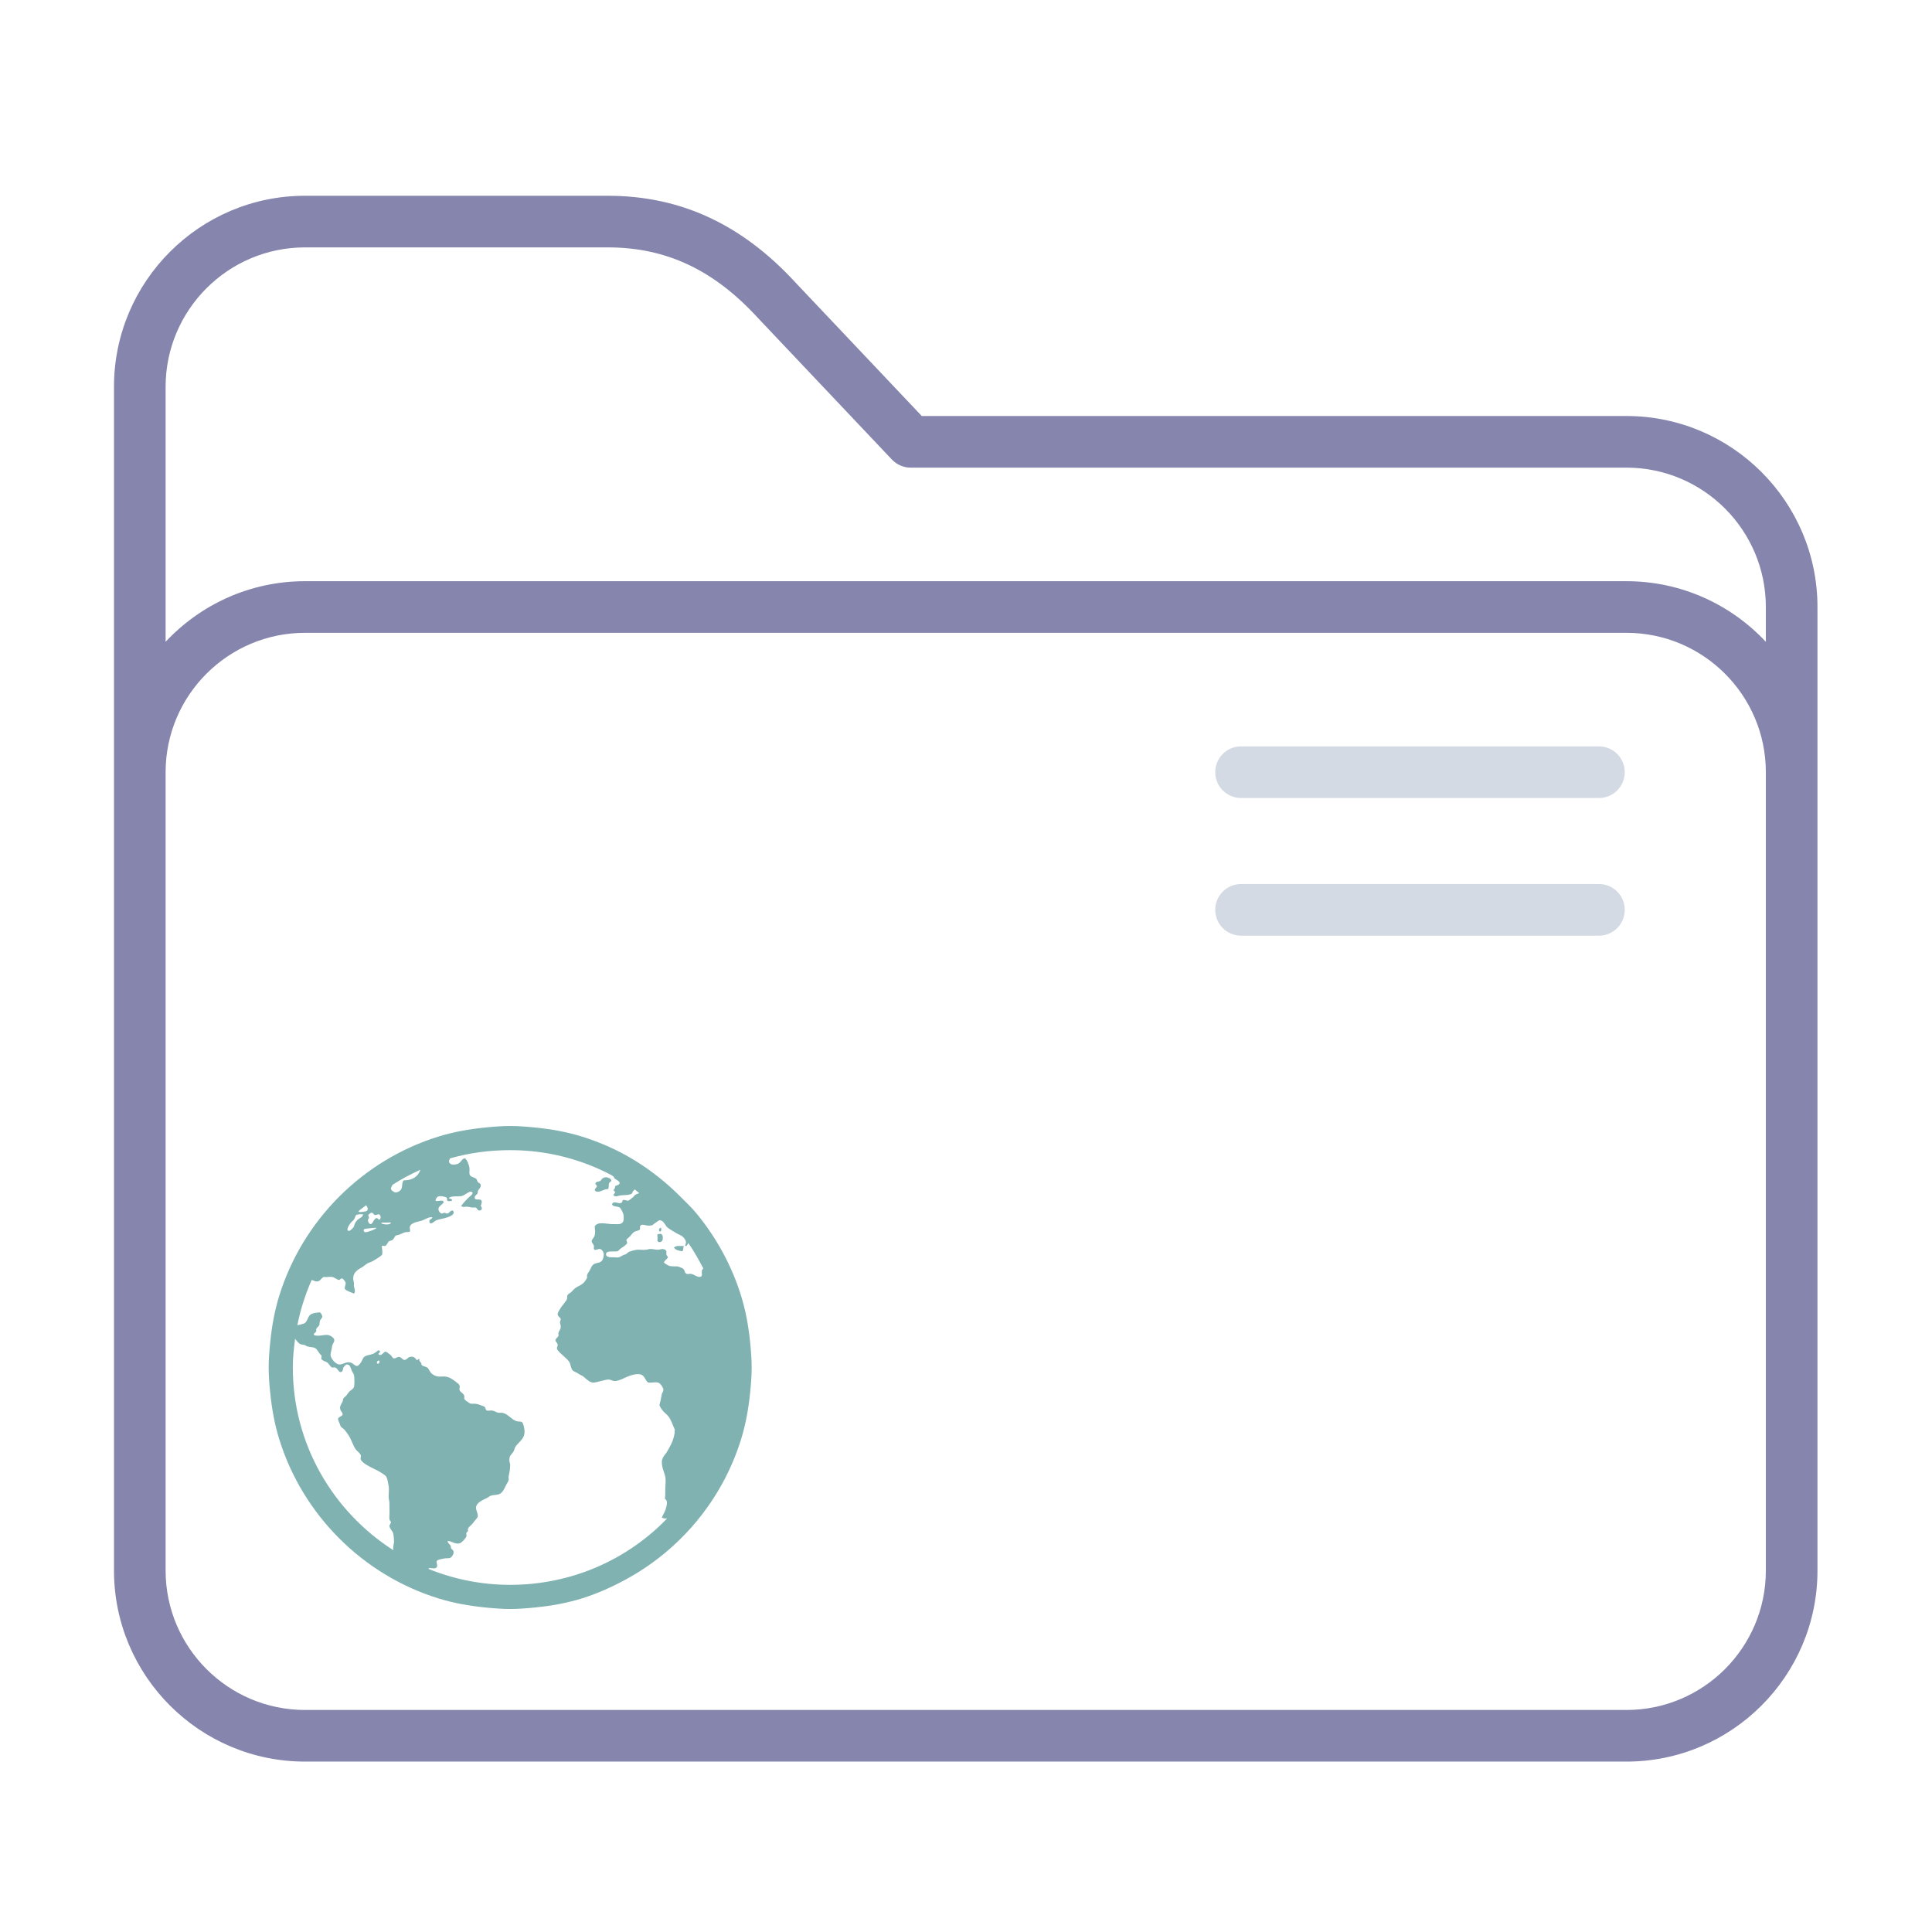 <?xml version="1.0" encoding="UTF-8" standalone="no"?>
<svg
   xmlns:dc="http://purl.org/dc/elements/1.1/"
   xmlns:cc="http://creativecommons.org/ns#"
   xmlns:rdf="http://www.w3.org/1999/02/22-rdf-syntax-ns#"
   xmlns:svg="http://www.w3.org/2000/svg"
   xmlns="http://www.w3.org/2000/svg"
   xmlns:xlink="http://www.w3.org/1999/xlink"
   xmlns:sodipodi="http://sodipodi.sourceforge.net/DTD/sodipodi-0.dtd"
   xmlns:inkscape="http://www.inkscape.org/namespaces/inkscape"
   inkscape:version="1.0.1 (3bc2e813f5, 2020-09-07)"
   sodipodi:docname="folder-html.svg"
   id="svg12"
   version="1.1"
   viewBox="0 0 64 64">
  <sodipodi:namedview
     inkscape:document-rotation="0"
     inkscape:current-layer="svg12"
     inkscape:window-maximized="1"
     inkscape:window-y="0"
     inkscape:window-x="0"
     inkscape:cy="33.956387"
     inkscape:cx="-34.055691"
     inkscape:zoom="5.2609472"
     showgrid="false"
     id="namedview14"
     inkscape:window-height="1019"
     inkscape:window-width="1920"
     inkscape:pageshadow="2"
     inkscape:pageopacity="0"
     guidetolerance="10"
     gridtolerance="10"
     objecttolerance="10"
     borderopacity="1"
     bordercolor="#666666"
     pagecolor="#ffffff" />
  <defs
     id="defs3051">
    <linearGradient
       inkscape:collect="always"
       id="linearGradient848">
      <stop
         style="stop-color:#00c4c4;stop-opacity:1"
         offset="0"
         id="stop844" />
      <stop
         style="stop-color:#7f2aff;stop-opacity:1"
         offset="1"
         id="stop846" />
    </linearGradient>
    <style
       id="current-color-scheme"
       type="text/css">
      .ColorScheme-Text {
        color:#31363b;
      }
      .ColorScheme-Background {
        color:#eff0f1;
      }
      .ColorScheme-Highlight {
        color:#3daee9;
      }
      .ColorScheme-ViewText {
        color:#31363b;
      }
      .ColorScheme-ViewBackground {
        color:#fcfcfc;
      }
      .ColorScheme-ViewHover {
        color:#93cee9;
      }
      .ColorScheme-ViewFocus{
        color:#3daee9;
      }
      .ColorScheme-ButtonText {
        color:#31363b;
      }
      .ColorScheme-ButtonBackground {
        color:#eff0f1;
      }
      .ColorScheme-ButtonHover {
        color:#93cee9;
      }
      .ColorScheme-ButtonFocus{
        color:#3daee9;
      }
      </style>
    <linearGradient
       inkscape:collect="always"
       xlink:href="#linearGradient848"
       id="linearGradient850"
       x1="0"
       y1="247.5"
       x2="495"
       y2="247.5"
       gradientUnits="userSpaceOnUse" />
  </defs>
  <g
     id="g8"
     transform="matrix(0.114,0,0,0.114,3.776,4.205)"
     style="fill-opacity:1;fill:url(#linearGradient850)">
    <path
       d="M 439.5,84 H 234.729 L 198.09,45.279 C 182.464,28.269 164.607,20 143.5,20 h -88 C 24.897,20 0,44.897 0,75.5 v 344 C 0,450.103 24.897,475 55.5,475 h 384 c 30.603,0 55.5,-24.897 55.5,-55.5 v -280 C 495,108.897 470.103,84 439.5,84 Z M 480,419.5 c 0,22.332 -18.168,40.5 -40.5,40.5 H 55.5 C 33.168,460 15,441.832 15,419.5 v -232 C 15,165.168 33.168,147 55.5,147 h 384 c 22.332,0 40.5,18.168 40.5,40.5 z M 439.5,132 H 55.5 C 39.536,132 25.135,138.784 15,149.61 V 75.5 C 15,53.168 33.168,35 55.5,35 h 88 c 16.92,0 30.768,6.503 43.579,20.465 0.026,0.028 0.052,0.057 0.079,0.084 l 38.895,41.105 C 227.469,98.151 229.439,99 231.5,99 h 208 c 22.332,0 40.5,18.168 40.5,40.5 v 10.11 C 469.865,138.784 455.464,132 439.5,132 Z"
       id="path2"
       style="fill-opacity:1;fill:#8585ad" />
    <path
       d="m 431.5,180 h -104 c -4.142,0 -7.5,3.357 -7.5,7.5 0,4.143 3.358,7.5 7.5,7.5 h 104 c 4.142,0 7.5,-3.357 7.5,-7.5 0,-4.143 -3.358,-7.5 -7.5,-7.5 z"
       id="path4-3"
       style="fill:#d3dae3;fill-opacity:1" />
    <path
       d="m 431.5,220 h -104 c -4.142,0 -7.5,3.357 -7.5,7.5 0,4.143 3.358,7.5 7.5,7.5 h 104 c 4.142,0 7.5,-3.357 7.5,-7.5 0,-4.143 -3.358,-7.5 -7.5,-7.5 z"
       id="path6-6"
       style="fill:#d3dae3;fill-opacity:1" />
  </g>
  <path
     style="color:#eff0f1;fill:#80b2b2;fill-opacity:1;stroke:none;stroke-width:0.8"
     d="m 16.9,37.3 c -0.277,0 -0.555,0.023 -0.825,0.05 -0.539,0.054 -1.048,0.145 -1.55,0.3 -2.508,0.777 -4.498,2.767 -5.275,5.275 C 9.095,43.427 9.004,43.936 8.95,44.475 8.923,44.745 8.9,45.023 8.9,45.3 c 0,0.277 0.023,0.555 0.05,0.825 0.054,0.539 0.145,1.048 0.3,1.55 0.777,2.508 2.767,4.498 5.275,5.275 0.502,0.155 1.011,0.246 1.55,0.3 0.27,0.027 0.548,0.05 0.825,0.05 0.277,0 0.555,-0.023 0.825,-0.05 0.539,-0.054 1.048,-0.145 1.55,-0.3 0.501,-0.156 0.997,-0.379 1.45,-0.625 1.814,-0.983 3.204,-2.644 3.825,-4.65 0.155,-0.502 0.246,-1.011 0.3,-1.55 0.027,-0.27 0.05,-0.548 0.05,-0.825 0,-0.276 -0.023,-0.556 -0.05,-0.825 -0.054,-0.539 -0.145,-1.048 -0.3,-1.55 -0.311,-1.003 -0.824,-1.935 -1.475,-2.725 C 22.912,40.002 22.731,39.831 22.55,39.65 21.827,38.927 20.983,38.329 20.025,37.925 19.786,37.824 19.526,37.728 19.275,37.65 18.773,37.495 18.264,37.404 17.725,37.35 17.455,37.323 17.177,37.3 16.9,37.3 Z m 0,0.8 c 1.211,0 2.349,0.297 3.35,0.825 0.026,0.014 0.049,0.036 0.075,0.05 0.02,0.027 0.014,0.055 0.05,0.075 0.026,0.015 0.05,0.037 0.075,0.05 0.042,0.023 0.084,0.059 0.075,0.1 -0.012,0.06 -0.109,0.056 -0.15,0.1 0.006,0.084 -0.028,0.068 -0.05,0.125 0.013,0.036 0.044,0.031 0.05,0.075 -0.007,0.047 -0.068,0.052 -0.05,0.1 0.079,0.061 0.151,0.01 0.225,0 0.163,-0.02 0.3,0.004 0.4,-0.075 -0.011,-0.062 0.049,-0.08 0.075,-0.125 0.053,0.037 0.098,0.086 0.15,0.125 -0.031,0.013 -0.097,0.033 -0.125,0.05 -0.041,0.028 -0.053,0.069 -0.1,0.1 -0.033,0.023 -0.115,0.1 -0.15,0.1 -0.042,0 -0.119,-0.035 -0.15,-0.025 -0.044,0.013 -0.026,0.083 -0.075,0.1 -0.096,0.035 -0.267,-0.094 -0.3,0.05 0.041,0.083 0.177,0.055 0.25,0.1 0.045,0.029 0.113,0.176 0.125,0.225 0.012,0.041 0.017,0.181 0,0.225 -0.045,0.116 -0.166,0.103 -0.3,0.1 -0.036,0 -0.067,0.003 -0.1,0 -0.225,-0.015 -0.448,-0.086 -0.55,0.075 0.007,0.124 0.028,0.192 0,0.3 -0.02,0.079 -0.104,0.132 -0.1,0.2 0.002,0.035 0.066,0.102 0.075,0.15 0.006,0.026 -0.012,0.077 0,0.1 0.038,0.071 0.133,-0.012 0.2,0 0.064,0.01 0.125,0.104 0.125,0.175 0,0.051 -0.018,0.151 -0.05,0.2 -0.064,0.096 -0.183,0.073 -0.275,0.125 -0.076,0.044 -0.105,0.149 -0.15,0.225 -0.048,0.081 -0.094,0.109 -0.075,0.225 -0.065,0.129 -0.14,0.212 -0.275,0.275 -0.039,0.017 -0.089,0.049 -0.125,0.075 -0.029,0.02 -0.059,0.053 -0.1,0.1 -0.051,0.057 -0.122,0.081 -0.15,0.125 -0.02,0.033 -0.003,0.105 -0.025,0.15 -0.032,0.061 -0.084,0.114 -0.125,0.175 -0.019,0.029 -0.055,0.062 -0.075,0.1 -0.047,0.084 -0.109,0.151 -0.1,0.225 0.007,0.071 0.096,0.087 0.1,0.15 0.004,0.035 -0.026,0.062 -0.025,0.1 0.002,0.055 0.021,0.081 0.025,0.125 0.01,0.108 -0.055,0.151 -0.075,0.225 -0.01,0.035 0.009,0.072 0,0.1 -0.017,0.054 -0.099,0.086 -0.1,0.15 -0.002,0.045 0.071,0.086 0.075,0.15 0.003,0.044 -0.034,0.084 -0.025,0.125 0.016,0.079 0.164,0.189 0.225,0.25 0.083,0.083 0.164,0.138 0.2,0.225 0.031,0.074 0.043,0.195 0.1,0.25 0.042,0.041 0.121,0.058 0.175,0.1 0.051,0.039 0.121,0.058 0.175,0.1 0.089,0.07 0.209,0.21 0.35,0.2 0.074,-0.006 0.142,-0.035 0.225,-0.05 0.086,-0.015 0.188,-0.059 0.275,-0.05 0.067,0.007 0.13,0.054 0.2,0.05 0.073,-0.004 0.167,-0.039 0.25,-0.075 0.144,-0.063 0.366,-0.181 0.575,-0.15 0.16,0.023 0.163,0.204 0.275,0.275 0.128,0.012 0.223,-0.025 0.325,0 0.077,0.019 0.168,0.164 0.175,0.225 0.007,0.063 -0.041,0.111 -0.05,0.15 -0.02,0.084 -0.035,0.196 -0.05,0.25 -0.012,0.042 -0.026,0.083 -0.025,0.125 0,0.038 0.061,0.126 0.1,0.175 0.048,0.061 0.117,0.108 0.175,0.175 0.106,0.122 0.151,0.289 0.225,0.45 0.019,0.041 -0.017,0.049 0,0.1 -0.032,0.244 -0.115,0.405 -0.275,0.675 -0.076,0.087 -0.151,0.191 -0.15,0.3 -0.006,0.262 0.137,0.397 0.125,0.65 -0.026,0.34 0.002,0.393 -0.025,0.575 0.115,0.058 0.058,0.229 0.025,0.35 -0.049,0.144 -0.097,0.179 -0.125,0.275 0.06,0.026 0.11,0.032 0.175,0.025 -1.31,1.362 -3.161,2.2 -5.2,2.2 -0.954,0 -1.867,-0.188 -2.7,-0.525 -0.003,-0.001 0.003,-0.024 0,-0.025 0.076,-0.032 0.22,0.056 0.275,-0.05 0.028,-0.051 -0.036,-0.149 0,-0.2 0.026,-0.035 0.196,-0.066 0.25,-0.075 0.077,-0.013 0.156,0.003 0.2,-0.025 0.048,-0.031 0.109,-0.11 0.1,-0.2 -0.004,-0.042 -0.042,-0.062 -0.075,-0.1 -0.028,-0.032 -0.006,-0.071 -0.025,-0.1 -0.035,-0.051 -0.085,-0.076 -0.1,-0.15 0.105,-0.02 0.249,0.117 0.4,0.075 0.071,-0.02 0.192,-0.158 0.225,-0.225 0.01,-0.02 -0.012,-0.1 0,-0.125 0.013,-0.028 0.046,-0.035 0.05,-0.05 0.01,-0.039 -0.009,-0.05 0,-0.075 0.026,-0.074 0.106,-0.121 0.15,-0.175 0.033,-0.041 0.069,-0.083 0.1,-0.125 0.035,-0.045 0.052,-0.061 0.075,-0.1 0.022,-0.132 -0.082,-0.234 -0.05,-0.35 0.035,-0.131 0.223,-0.215 0.35,-0.275 0.044,-0.02 0.089,-0.062 0.125,-0.075 0.087,-0.031 0.194,-0.021 0.275,-0.05 0.137,-0.049 0.183,-0.2 0.25,-0.325 0.032,-0.058 0.069,-0.108 0.075,-0.15 0.006,-0.038 -0.007,-0.081 0,-0.125 0.007,-0.044 0.013,-0.077 0.025,-0.125 0.016,-0.063 0.025,-0.18 0.025,-0.25 0,-0.058 -0.024,-0.073 -0.025,-0.125 -0.01,-0.189 0.055,-0.197 0.125,-0.3 0.035,-0.051 0.05,-0.139 0.075,-0.175 0.118,-0.174 0.315,-0.26 0.3,-0.525 -0.006,-0.087 -0.036,-0.272 -0.1,-0.3 -0.036,-0.016 -0.121,-0.004 -0.175,-0.025 -0.172,-0.064 -0.296,-0.26 -0.475,-0.275 -0.038,-0.002 -0.058,0.002 -0.1,0 -0.07,-0.002 -0.146,-0.066 -0.225,-0.075 -0.049,-0.006 -0.146,0.015 -0.175,0 -0.045,-0.022 -0.039,-0.1 -0.075,-0.125 -0.029,-0.02 -0.08,-0.034 -0.125,-0.05 -0.071,-0.028 -0.117,-0.044 -0.2,-0.05 -0.026,-0.002 -0.096,0.004 -0.125,0 -0.045,-0.007 -0.083,-0.049 -0.125,-0.075 -0.052,-0.032 -0.078,-0.055 -0.1,-0.1 0.048,-0.157 -0.118,-0.183 -0.15,-0.275 -0.015,-0.042 0.015,-0.112 0,-0.15 -0.019,-0.054 -0.065,-0.08 -0.125,-0.125 -0.105,-0.081 -0.2,-0.156 -0.35,-0.175 -0.067,-0.007 -0.145,0.006 -0.225,0 -0.084,-0.006 -0.186,-0.052 -0.25,-0.125 -0.061,-0.071 -0.071,-0.142 -0.125,-0.175 -0.051,-0.032 -0.14,-0.042 -0.175,-0.075 -0.016,-0.015 -0.01,-0.042 -0.025,-0.075 -0.026,-0.052 -0.082,-0.061 -0.05,-0.125 -0.058,-0.029 -0.037,0.037 -0.1,0.025 -0.057,-0.08 -0.097,-0.125 -0.225,-0.1 -0.058,0.012 -0.107,0.099 -0.175,0.1 -0.057,0.002 -0.101,-0.09 -0.175,-0.1 -0.057,-0.007 -0.136,0.059 -0.175,0.05 -0.063,-0.012 -0.068,-0.087 -0.125,-0.125 -0.042,-0.028 -0.127,-0.101 -0.15,-0.1 -0.073,0.002 -0.125,0.154 -0.225,0.1 -0.049,-0.063 0.083,-0.067 0.025,-0.125 -0.044,-0.044 -0.065,0.002 -0.1,0.025 -0.041,0.028 -0.08,0.059 -0.125,0.075 -0.1,0.038 -0.171,0.034 -0.25,0.075 -0.073,0.038 -0.083,0.101 -0.125,0.175 -0.033,0.061 -0.099,0.147 -0.15,0.15 -0.061,0.004 -0.12,-0.077 -0.175,-0.1 -0.167,-0.073 -0.262,0.049 -0.4,0.05 -0.128,0.002 -0.306,-0.204 -0.3,-0.325 0.004,-0.074 0.041,-0.183 0.05,-0.275 0.007,-0.073 0.074,-0.133 0.075,-0.2 0.002,-0.089 -0.142,-0.165 -0.2,-0.175 -0.137,-0.025 -0.319,0.061 -0.475,0 -0.029,-0.049 0.058,-0.077 0.075,-0.125 0.01,-0.028 -0.01,-0.044 0,-0.075 0.017,-0.047 0.078,-0.076 0.1,-0.125 0.016,-0.038 0.009,-0.103 0.025,-0.15 0.019,-0.052 0.071,-0.087 0.075,-0.125 0.006,-0.049 -0.036,-0.118 -0.075,-0.15 -0.121,0.007 -0.205,0.018 -0.275,0.05 -0.157,0.071 -0.116,0.276 -0.275,0.325 -0.054,0.017 -0.139,0.04 -0.2,0.05 0.103,-0.523 0.265,-1.024 0.475,-1.5 0.055,0.01 0.102,0.046 0.15,0.05 0.134,0.01 0.139,-0.092 0.25,-0.15 0.113,0.016 0.172,-0.012 0.275,0 0.07,0.007 0.17,0.096 0.225,0.1 0.047,0.002 0.056,-0.057 0.1,-0.05 0.044,0.007 0.118,0.098 0.125,0.15 0.007,0.065 -0.044,0.127 -0.025,0.2 0.068,0.07 0.203,0.109 0.3,0.15 0.064,-0.052 0.01,-0.174 0,-0.25 -0.002,-0.033 0.004,-0.069 0,-0.1 -0.007,-0.052 -0.025,-0.105 -0.025,-0.15 0,-0.208 0.16,-0.294 0.3,-0.375 0.06,-0.035 0.123,-0.099 0.175,-0.125 0.074,-0.036 0.114,-0.04 0.175,-0.075 0.111,-0.063 0.214,-0.129 0.3,-0.2 0.039,-0.095 -0.004,-0.207 0,-0.3 0.039,-0.025 0.058,0.004 0.1,0 0.067,-0.015 0.087,-0.112 0.125,-0.15 0.022,-0.022 0.099,-0.028 0.125,-0.05 0.067,-0.052 0.067,-0.127 0.125,-0.15 0.02,-0.007 0.068,-0.016 0.1,-0.025 0.044,-0.012 0.105,-0.05 0.175,-0.075 0.045,-0.016 0.158,-0.008 0.175,-0.025 0.022,-0.022 -0.006,-0.117 0,-0.15 0.035,-0.164 0.278,-0.17 0.425,-0.225 0.102,-0.039 0.212,-0.122 0.325,-0.1 -0.022,0.079 -0.119,0.055 -0.1,0.15 0.025,0.132 0.178,-0.031 0.225,-0.05 0.089,-0.038 0.259,-0.058 0.375,-0.1 0.102,-0.036 0.271,-0.107 0.175,-0.225 -0.08,-0.006 -0.105,0.071 -0.175,0.1 -0.048,0.007 -0.059,-0.022 -0.1,-0.025 -0.039,-0.002 -0.061,0.032 -0.1,0.025 -0.039,-0.007 -0.094,-0.078 -0.1,-0.125 -0.016,-0.122 0.126,-0.16 0.175,-0.25 -0.033,-0.111 -0.182,-0.006 -0.275,-0.05 0.01,-0.065 0.048,-0.137 0.125,-0.15 0.063,-0.01 0.212,0.02 0.25,0.05 0.022,0.019 -0.009,0.069 0.025,0.1 0.038,0.033 0.101,0.007 0.15,0 0.017,-0.083 -0.115,-0.046 -0.1,-0.1 0.099,-0.064 0.279,-0.034 0.4,-0.05 0.07,-0.01 0.137,-0.067 0.2,-0.1 0.058,-0.033 0.114,-0.08 0.175,-0.025 0.017,0.06 -0.042,0.094 -0.075,0.125 -0.112,0.099 -0.213,0.21 -0.3,0.325 0.054,0.052 0.135,0.015 0.225,0.025 0.035,0.004 0.089,0.019 0.125,0.025 0.044,0.007 0.09,-0.007 0.125,0 0.061,0.015 0.064,0.1 0.125,0.1 0.099,0 0.107,-0.083 0.05,-0.15 0.017,-0.068 0.05,-0.127 0.025,-0.175 -0.045,-0.09 -0.216,0.015 -0.225,-0.1 -0.006,-0.073 0.074,-0.095 0.1,-0.15 -0.012,-0.14 0.115,-0.148 0.1,-0.275 -0.007,-0.052 -0.064,-0.051 -0.1,-0.1 -0.019,-0.026 -0.028,-0.081 -0.05,-0.1 -0.076,-0.064 -0.216,-0.053 -0.225,-0.175 -0.004,-0.073 0.01,-0.121 0,-0.2 -0.01,-0.074 -0.086,-0.285 -0.15,-0.3 -0.081,-0.017 -0.128,0.13 -0.225,0.175 -0.052,0.025 -0.146,0.035 -0.2,0.025 -0.035,-0.007 -0.096,-0.033 -0.1,-0.1 -0.004,-0.039 0.009,-0.052 0.025,-0.075 0.004,-0.005 -0.004,-0.019 0,-0.025 0.633,-0.182 1.309,-0.275 2,-0.275 z m -2.975,0.65 c -0.071,0.227 -0.276,0.357 -0.55,0.35 -0.067,0.064 -0.039,0.186 -0.075,0.275 -0.031,0.074 -0.126,0.131 -0.2,0.125 -0.054,-0.004 -0.15,-0.074 -0.15,-0.125 0,-0.042 0.04,-0.089 0.05,-0.125 0.294,-0.19 0.603,-0.354 0.925,-0.5 z m 6.125,0.25 c -0.027,0.005 -0.051,0.011 -0.075,0.025 -0.055,0.033 -0.058,0.084 -0.1,0.1 -0.06,0.022 -0.141,0.021 -0.15,0.075 -0.007,0.045 0.052,0.059 0.05,0.1 -0.022,0.054 -0.063,0.06 -0.075,0.125 0.074,0.121 0.258,0.002 0.35,-0.025 0.041,-0.012 0.078,0.007 0.1,-0.025 0.025,-0.039 0.006,-0.12 0.025,-0.175 0.02,-0.061 0.082,-0.046 0.075,-0.1 -0.006,-0.054 -0.11,-0.109 -0.2,-0.1 z m -7.925,0.925 c 0.053,0.064 0.098,0.158 0,0.2 -0.015,0.007 -0.19,0.032 -0.225,0.025 -0.011,-0.002 -0.015,-0.018 -0.025,-0.025 0.076,-0.074 0.17,-0.129 0.25,-0.2 z m 0.2,0.25 c 0.035,0.002 0.059,0.072 0.1,0.075 0.039,0.003 0.102,-0.032 0.125,-0.025 0.061,0.016 0.083,0.13 0.025,0.175 -0.048,0.006 -0.065,-0.057 -0.1,-0.05 -0.099,0.017 -0.126,0.206 -0.2,0.2 -0.07,-0.007 -0.121,-0.149 -0.05,-0.2 0.002,-0.044 -0.028,-0.056 -0.025,-0.1 0.022,-0.028 0.067,-0.079 0.125,-0.075 z m -0.325,0.05 c 0.02,0 0.018,-0.009 0.025,0 -0.01,0.077 -0.04,0.089 -0.1,0.125 -0.103,0.063 -0.167,0.141 -0.2,0.275 -0.01,0.039 -0.126,0.16 -0.175,0.15 -0.115,-0.025 0.049,-0.242 0.075,-0.275 0.029,-0.036 0.067,-0.059 0.1,-0.1 0.033,-0.041 0.043,-0.127 0.075,-0.15 0.035,-0.025 0.139,-0.028 0.2,-0.025 z m 9.85,0.2 c 0.115,-0.007 0.173,0.13 0.225,0.2 0.044,0.057 0.179,0.136 0.25,0.175 0.041,0.022 0.08,0.055 0.125,0.075 0.047,0.021 0.119,0.049 0.175,0.1 0.056,0.051 0.098,0.128 0.1,0.175 0.002,0.047 -0.032,0.081 -0.025,0.125 0.05,0.008 0.077,-0.043 0.1,-0.1 0.189,0.269 0.349,0.556 0.5,0.85 -0.031,0.019 -0.044,0.038 -0.05,0.075 -0.015,0.081 0.047,0.185 -0.075,0.2 -0.077,0.01 -0.169,-0.077 -0.275,-0.1 -0.044,-0.01 -0.115,0.012 -0.15,0 -0.08,-0.028 -0.057,-0.127 -0.125,-0.175 -0.039,-0.028 -0.137,-0.068 -0.2,-0.075 -0.039,-0.004 -0.059,0.006 -0.1,0 -0.049,-0.006 -0.134,-2.78e-4 -0.175,-0.025 -0.039,-0.025 -0.14,-0.067 -0.15,-0.1 -0.016,-0.054 0.122,-0.13 0.125,-0.175 0.003,-0.035 -0.043,-0.048 -0.05,-0.1 -0.006,-0.032 0.007,-0.08 0,-0.1 -0.01,-0.038 -0.065,-0.074 -0.125,-0.075 -0.052,0 -0.105,0.025 -0.15,0.025 -0.064,0.002 -0.195,-0.032 -0.275,-0.025 -0.048,0.004 -0.08,0.022 -0.125,0.025 -0.127,0.01 -0.201,-0.007 -0.3,0 -0.071,0.004 -0.208,0.045 -0.275,0.075 -0.033,0.016 -0.056,0.053 -0.1,0.075 -0.02,0.01 -0.049,0.013 -0.075,0.025 -0.041,0.019 -0.111,0.065 -0.15,0.075 -0.057,0.015 -0.122,-0.004 -0.225,0 -0.074,0.004 -0.199,-0.011 -0.2,-0.1 -0.002,-0.135 0.247,-0.077 0.375,-0.1 0.048,-0.01 0.067,-0.067 0.125,-0.1 0.028,-0.016 0.049,-0.033 0.075,-0.05 0.044,-0.031 0.118,-0.09 0.125,-0.125 0.006,-0.032 -0.029,-0.077 -0.025,-0.1 0.006,-0.031 0.061,-0.061 0.1,-0.1 0.061,-0.061 0.099,-0.136 0.175,-0.175 0.051,-0.028 0.152,-0.034 0.175,-0.075 0.006,-0.047 -0.002,-0.058 0,-0.1 0.032,-0.029 0.024,-0.044 0.05,-0.05 0.079,-0.017 0.158,0.029 0.25,0.025 0.039,-0.002 0.083,0.003 0.125,-0.025 0.035,-0.023 0.065,-0.058 0.1,-0.075 0.038,-0.02 0.078,-0.072 0.125,-0.075 z m -9.175,0.075 c 0.019,-0.003 0.052,0.003 0.075,0 0.033,-0.002 0.064,0 0.1,0 0.036,0 0.085,-0.015 0.1,0 -0.023,0.096 -0.249,0.06 -0.325,0.025 0.002,-0.018 0.031,-0.022 0.05,-0.025 z m -0.275,0.175 c 0.025,0 0.049,-0.01 0.075,0 -0.067,0.057 -0.159,0.089 -0.275,0.125 -0.055,0.017 -0.14,0.036 -0.15,-0.025 -0.012,-0.076 0.051,-0.068 0.1,-0.075 0.064,-0.007 0.176,-0.024 0.25,-0.025 z m 9.475,0 c -0.048,0.016 -0.071,0.112 0,0.125 0.033,-0.02 0.034,-0.064 0.025,-0.125 -0.019,-0.02 -0.01,-0.006 -0.025,0 z m -0.025,0.2 c -0.023,0.007 -0.05,-0.002 -0.075,0.025 0.002,0.081 0.016,0.129 0,0.2 0.047,0.09 0.152,0.036 0.175,-0.025 0.028,-0.151 -0.03,-0.219 -0.1,-0.2 z m 0.625,0.4 c -0.064,-0.003 -0.112,0.02 -0.15,0.05 0.054,0.087 0.154,0.103 0.275,0.125 0.044,-0.032 0.03,-0.12 0.05,-0.175 -0.052,0 -0.086,0.003 -0.15,0 z m -12.7,3.075 c 0.051,0.065 0.106,0.141 0.175,0.175 0.036,0.019 0.079,0.015 0.125,0.025 0.038,0.007 0.064,0.038 0.1,0.05 0.077,0.026 0.189,0.022 0.25,0.05 0.093,0.041 0.145,0.203 0.225,0.25 0.004,0.047 -0.015,0.09 0,0.125 0.038,0.051 0.114,0.067 0.175,0.1 0.074,0.041 0.105,0.143 0.175,0.175 0.025,0.01 0.062,-0.012 0.1,0 0.096,0.029 0.117,0.175 0.2,0.15 0.054,-0.016 0.066,-0.098 0.075,-0.15 0.036,-0.039 0.068,-0.1 0.125,-0.1 0.09,-0.002 0.117,0.111 0.15,0.2 0.019,0.049 0.062,0.098 0.075,0.15 0.022,0.09 0.019,0.346 0,0.4 -0.023,0.067 -0.12,0.102 -0.175,0.175 -0.026,0.035 -0.055,0.077 -0.075,0.1 -0.035,0.044 -0.074,0.061 -0.1,0.1 -0.015,0.022 -0.012,0.069 -0.025,0.1 -0.044,0.093 -0.111,0.163 -0.075,0.275 0.015,0.045 0.075,0.096 0.075,0.15 0,0.064 -0.14,0.08 -0.15,0.15 -0.007,0.051 0.059,0.157 0.075,0.225 0.012,0.051 0.094,0.092 0.125,0.125 0.051,0.057 0.103,0.127 0.15,0.2 0.092,0.141 0.135,0.312 0.225,0.45 0.048,0.071 0.143,0.124 0.175,0.2 0.016,0.038 -0.015,0.115 0,0.15 0.052,0.118 0.307,0.242 0.425,0.3 0.055,0.028 0.099,0.046 0.15,0.075 0.077,0.044 0.236,0.132 0.275,0.2 0.035,0.061 0.058,0.203 0.075,0.3 0.022,0.128 -0.006,0.237 0,0.375 0.004,0.076 0.025,0.124 0.025,0.2 0,0.026 0.002,0.074 0,0.1 -0.002,0.09 0.007,0.183 0,0.275 -0.004,0.049 -0.003,0.108 0,0.15 0.004,0.045 0.047,0.061 0.05,0.1 0.003,0.042 -0.054,0.092 -0.05,0.125 0.01,0.092 0.108,0.166 0.125,0.25 0.015,0.067 0.034,0.22 0.025,0.3 -0.006,0.042 -0.019,0.103 -0.025,0.15 -0.004,0.036 0.006,0.067 0,0.1 -1.993,-1.28 -3.325,-3.505 -3.325,-6.05 0,-0.326 0.033,-0.635 0.075,-0.95 z m 2.75,0.725 c 0.07,-0.032 0.057,0.091 0,0.1 -0.054,0.007 -0.052,-0.075 0,-0.1 z"
     class="ColorScheme-Background"
     id="path12" />
</svg>

